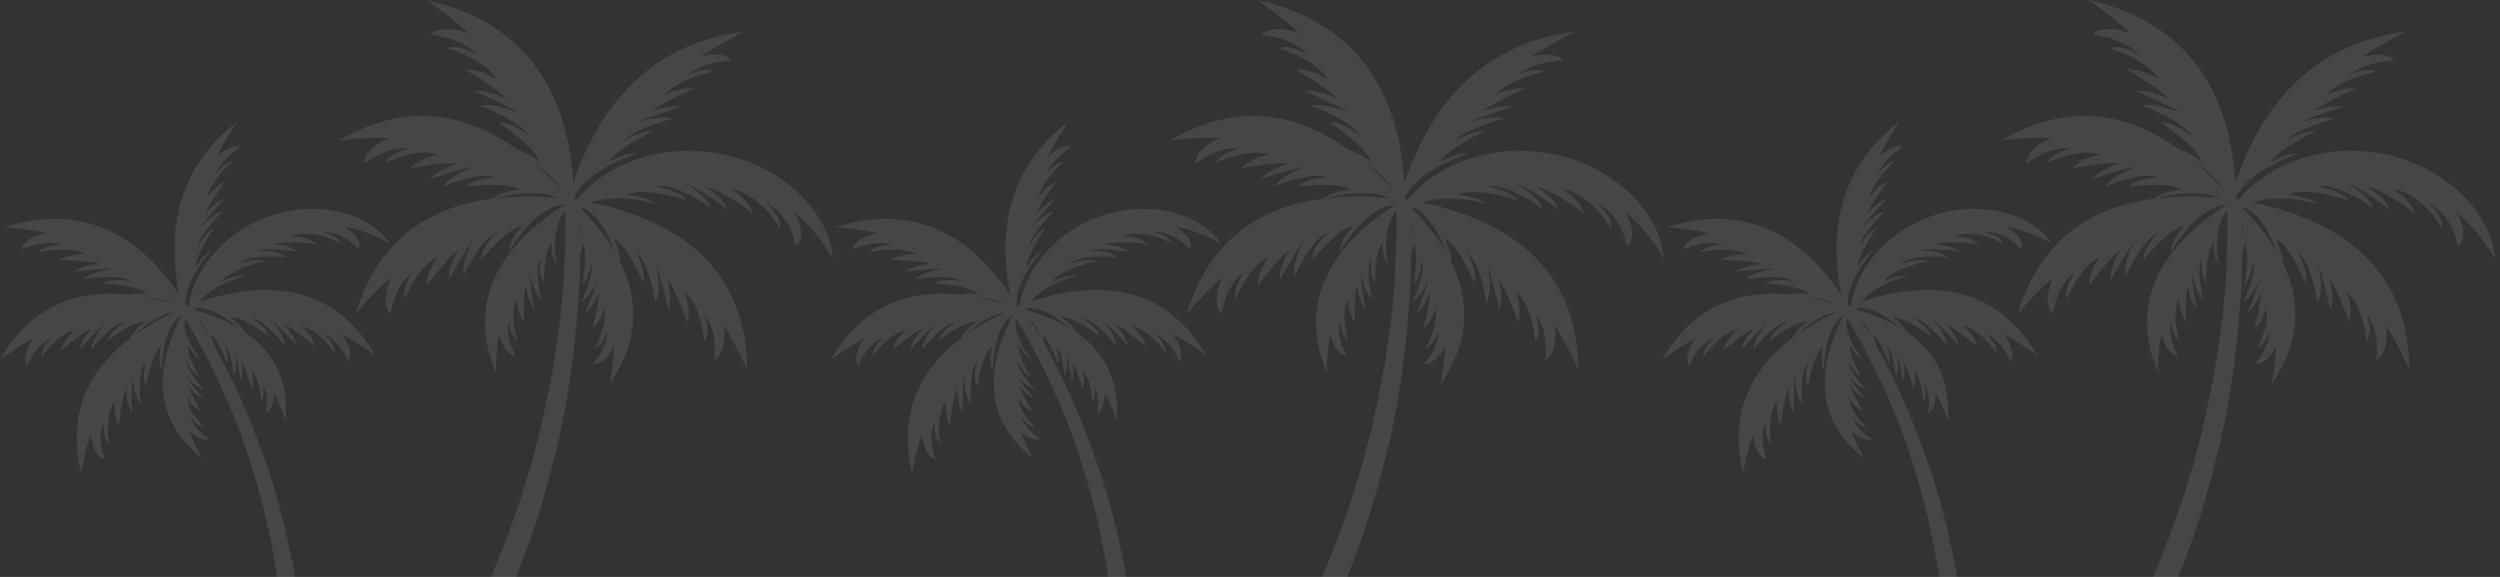 <svg width="364" height="84" viewBox="0 0 364 84" fill="none" xmlns="http://www.w3.org/2000/svg">
<rect x="0" y="0" width="364" height="84" fill="#333333" stroke="none"/>
<g opacity="0.1">
<path d="M39.98 136C39.98 136 40.601 135.713 40.797 135.516C40.994 135.385 41.256 135.123 41.583 134.796C42.238 134.206 43.155 133.289 44.334 132.11C45.513 130.931 46.823 129.49 48.33 127.787C49.836 126.085 51.474 124.12 53.242 121.958C54.945 119.731 56.779 117.373 58.613 114.753C60.447 112.133 62.281 109.317 64.115 106.369C65.032 104.863 65.949 103.357 66.8 101.785C67.717 100.213 68.503 98.641 69.355 97.003C70.206 95.366 70.992 93.728 71.778 92.025C72.564 90.322 73.284 88.619 74.005 86.916C75.38 83.511 76.756 80.039 77.869 76.568C78.459 74.865 78.983 73.096 79.441 71.393C79.703 70.542 79.9 69.69 80.162 68.839C80.358 67.987 80.555 67.136 80.817 66.284C81.013 65.433 81.21 64.582 81.406 63.795C81.603 62.944 81.734 62.158 81.93 61.307C82.258 59.669 82.585 58.097 82.782 56.46C83.044 54.888 83.306 53.381 83.437 51.875C83.633 50.368 83.764 48.927 83.895 47.552C84.026 46.176 84.092 44.867 84.223 43.556C84.288 42.312 84.419 41.133 84.419 39.954C84.419 37.727 84.55 35.762 84.485 34.125C84.419 30.915 84.354 29.016 84.354 29.016L82.323 29.081C82.323 29.081 82.323 30.915 82.323 34.059C82.323 35.631 82.192 37.596 82.127 39.758C82.127 40.871 81.996 42.05 81.865 43.294C81.734 44.539 81.668 45.849 81.472 47.159C81.275 48.534 81.079 49.91 80.882 51.351C80.686 52.792 80.358 54.298 80.096 55.805C79.834 57.311 79.441 58.883 79.114 60.521C78.917 61.307 78.786 62.158 78.59 62.944C78.393 63.73 78.131 64.582 77.935 65.368C77.738 66.219 77.542 67.005 77.28 67.856C77.018 68.708 76.756 69.494 76.494 70.345C76.035 72.048 75.446 73.686 74.856 75.389C73.677 78.729 72.302 82.135 70.861 85.41C70.141 87.047 69.355 88.685 68.569 90.322C67.717 91.894 66.997 93.532 66.08 95.104C65.228 96.676 64.377 98.248 63.46 99.689C62.608 101.195 61.691 102.636 60.774 104.077C58.94 106.959 57.106 109.644 55.273 112.133C53.438 114.622 51.605 116.915 49.902 119.011C48.133 121.107 46.496 122.941 45.055 124.578C43.548 126.216 42.238 127.525 41.125 128.639C40.011 129.752 39.094 130.538 38.505 131.128C37.915 131.652 37.588 131.914 37.588 131.914L39.98 136Z" fill="#F4F4F4"/>
<path d="M82.913 29.343C72.891 35.566 67.848 43.687 72.171 54.233C72.171 54.233 72.236 50.761 72.695 48.731C72.695 48.731 73.284 51.482 75.118 51.875C75.118 51.875 73.415 48.993 74.136 46.766C74.136 46.766 74.136 48.862 75.315 49.582C75.315 49.582 74.07 45.783 75.249 43.622C75.249 43.622 75.249 45.521 76.297 46.897C76.297 46.897 76.101 42.967 76.559 41.657C76.559 41.657 76.821 43.818 77.804 44.932C77.804 44.932 77.083 40.871 77.149 39.889C77.149 39.889 77.673 42.639 78.786 43.556C78.786 43.556 77.673 39.037 78.655 37.662C78.655 37.662 78.262 39.889 79.179 41.068C79.179 41.068 79.179 36.417 80.358 35.304C80.358 35.304 80.096 37.4 81.013 38.447C81.013 38.447 79.834 31.963 83.109 30.064L82.913 29.343Z" fill="#F4F4F4"/>
<path d="M83.371 29.081C67.979 27.116 56.124 31.308 51.801 45.652C51.801 45.652 54.748 42.181 56.91 40.478C56.91 40.478 55.207 43.818 56.844 45.718C56.844 45.718 57.499 41.329 60.119 39.692C60.119 39.692 58.416 41.853 58.94 43.556C58.94 43.556 60.84 38.644 63.787 37.4C63.787 37.4 62.15 39.299 62.15 41.591C62.15 41.591 65.228 37.4 66.734 36.417C66.734 36.417 65.162 38.84 65.359 40.74C65.359 40.74 67.979 36.024 68.83 35.042C68.83 35.042 67.062 38.251 67.52 40.085C67.52 40.085 70.14 34.518 72.302 33.928C72.302 33.928 70.009 35.893 70.075 37.858C70.075 37.858 73.874 33.077 76.035 32.946C76.035 32.946 74.07 34.845 74.07 36.679C74.07 36.679 78.262 29.081 83.109 29.867L83.371 29.081Z" fill="#F4F4F4"/>
<path d="M83.764 29.867C73.874 17.947 62.281 12.903 49.377 20.435C49.377 20.435 53.897 19.911 56.648 20.108C56.648 20.108 53.111 21.352 53.045 23.841C53.045 23.841 56.517 21.09 59.53 21.68C59.53 21.68 56.844 22.073 56.058 23.71C56.058 23.71 60.774 21.418 63.787 22.531C63.787 22.531 61.298 22.859 59.726 24.496C59.726 24.496 64.835 23.514 66.603 23.841C66.603 23.841 63.853 24.562 62.608 26.068C62.608 26.068 67.717 24.365 69.027 24.3C69.027 24.3 65.556 25.479 64.573 27.116C64.573 27.116 70.271 24.824 72.236 25.872C72.236 25.872 69.224 25.806 67.913 27.182C67.913 27.182 73.939 26.33 75.642 27.64C75.642 27.64 72.891 27.706 71.647 29.016C71.647 29.016 79.834 26.33 82.913 30.195L83.764 29.867Z" fill="#F4F4F4"/>
<path d="M83.567 30.85C83.829 15.261 77.869 3.537 62.084 0C62.084 0 66.079 2.751 68.175 4.847C68.175 4.847 64.442 3.34 62.608 5.043C62.608 5.043 67.324 5.436 69.42 7.991C69.42 7.991 66.931 6.353 65.162 7.008C65.162 7.008 70.599 8.646 72.302 11.528C72.302 11.528 70.075 10.021 67.651 10.087C67.651 10.087 72.498 12.969 73.743 14.41C73.743 14.41 70.992 12.969 68.961 13.231C68.961 13.231 74.332 15.589 75.446 16.44C75.446 16.44 71.778 14.803 69.878 15.392C69.878 15.392 76.101 17.685 77.018 19.846C77.018 19.846 74.66 17.685 72.564 17.816C72.564 17.816 78.066 21.418 78.524 23.514C78.524 23.514 76.232 21.614 74.267 21.745C74.267 21.745 82.847 25.544 82.65 30.522L83.567 30.85Z" fill="#F4F4F4"/>
<path d="M82.585 29.54C86.318 16.047 94.178 6.419 108.326 4.585C108.326 4.585 104.265 6.681 101.972 8.253C101.972 8.253 105.509 7.27 106.557 8.842C106.557 8.842 102.496 8.842 100.139 10.873C100.139 10.873 102.627 9.694 103.937 10.414C103.937 10.414 98.96 11.397 96.798 13.755C96.798 13.755 99.091 12.641 101.056 12.903C101.056 12.903 96.274 14.999 94.899 16.178C94.899 16.178 97.584 15.196 99.222 15.523C99.222 15.523 94.113 17.161 92.999 17.75C92.999 17.75 96.471 16.637 97.912 17.292C97.912 17.292 92.082 18.798 90.838 20.567C90.838 20.567 93.392 18.864 95.095 19.126C95.095 19.126 89.593 21.745 88.676 23.579C88.676 23.579 91.1 22.139 92.672 22.401C92.672 22.401 84.55 24.955 83.436 29.278L82.585 29.54Z" fill="#F4F4F4"/>
<path d="M83.24 28.95C98.567 31.439 108.719 38.84 108.785 53.84C108.785 53.84 106.951 49.713 105.379 47.421C105.379 47.421 106.034 51.089 104.003 52.464C104.003 52.464 104.593 48.076 102.562 45.783C102.562 45.783 103.61 48.338 102.562 49.779C102.562 49.779 102.169 44.539 99.68 42.508C99.68 42.508 100.663 44.801 100.073 46.962C100.073 46.962 98.305 42.05 97.191 40.674C97.191 40.674 97.977 43.425 97.322 45.259C97.322 45.259 96.143 39.954 95.619 38.84C95.619 38.84 96.405 42.443 95.423 44.08C95.423 44.08 94.506 37.989 92.606 36.81C92.606 36.81 94.178 39.364 93.654 41.198C93.654 41.198 91.362 35.566 89.332 34.78C89.332 34.78 90.707 37.203 90.183 38.906C90.183 38.906 88.349 30.457 83.437 29.802L83.24 28.95Z" fill="#F4F4F4"/>
<path d="M82.323 31.767C85.467 25.02 94.768 20.828 103.61 22.204C112.387 23.252 120.705 29.933 121.295 37.793C121.426 37.793 118.609 33.077 115.596 30.915C115.727 30.915 117.823 34.583 115.793 35.762C115.858 35.828 115.334 31.505 111.601 29.605C111.667 29.605 114.09 31.832 113.5 33.273C113.697 33.339 110.75 28.295 106.492 27.509C106.492 27.509 109.178 29.147 109.636 31.177C109.767 31.112 104.986 27.509 102.628 27.182C102.628 27.116 105.575 28.885 105.968 30.653C106.165 30.588 101.318 27.051 99.615 26.658C99.68 26.592 103.348 28.754 103.545 30.457C103.807 30.391 98.239 26.461 95.423 27.182C95.423 27.116 99.091 27.706 100.008 29.278C100.204 29.081 93.327 27.051 91.231 28.426C91.231 28.361 94.506 28.557 95.619 29.933C96.078 29.605 85.926 26.92 83.437 31.701C82.978 31.767 82.651 31.767 82.323 31.767Z" fill="#F4F4F4"/>
<path d="M83.568 29.343C92.082 37.531 95.226 46.569 88.742 55.936C88.742 55.936 89.397 52.53 89.397 50.434C89.397 50.434 88.218 53.054 86.319 52.988C86.319 52.988 88.611 50.499 88.349 48.207C88.349 48.207 87.891 50.237 86.581 50.696C86.581 50.696 88.611 47.224 87.956 44.866C87.956 44.866 87.563 46.766 86.253 47.814C86.253 47.814 87.301 44.015 87.17 42.639C87.17 42.639 86.45 44.67 85.271 45.521C85.271 45.521 86.843 41.722 86.974 40.74C86.974 40.74 85.926 43.36 84.616 43.949C84.616 43.949 86.712 39.758 85.991 38.185C85.991 38.185 85.926 40.478 84.747 41.395C84.747 41.395 85.729 36.876 84.812 35.5C84.812 35.5 84.616 37.596 83.502 38.447C83.502 38.447 85.991 32.356 83.24 29.802L83.568 29.343Z" fill="#F4F4F4"/>
<path d="M40.085 135.961C40.085 135.961 40.085 135.896 40.151 135.699C40.216 135.503 40.282 135.241 40.413 134.913C40.609 134.258 40.937 133.21 41.199 131.966C41.526 130.721 41.919 129.149 42.247 127.381C42.64 125.612 42.967 123.582 43.295 121.355C43.622 119.128 43.95 116.77 44.146 114.216C44.408 111.661 44.539 108.976 44.605 106.159C44.605 104.784 44.67 103.343 44.605 101.902C44.605 100.461 44.539 99.02 44.474 97.579C44.408 96.138 44.277 94.632 44.146 93.191C44.015 91.684 43.819 90.243 43.688 88.737C43.295 85.789 42.836 82.842 42.181 80.025C41.854 78.584 41.592 77.143 41.199 75.768C41.002 75.047 40.871 74.392 40.675 73.672C40.478 73.017 40.282 72.296 40.085 71.642C39.889 70.987 39.692 70.332 39.496 69.677C39.299 69.022 39.037 68.367 38.841 67.777C38.382 66.533 37.989 65.288 37.531 64.109C37.072 62.93 36.614 61.751 36.155 60.638C35.697 59.524 35.238 58.476 34.78 57.428C34.321 56.38 33.863 55.464 33.404 54.547C32.946 53.63 32.553 52.778 32.094 51.992C31.243 50.42 30.523 48.979 29.802 47.931C28.427 45.704 27.706 44.46 27.706 44.46L26.331 45.311C26.331 45.311 27.051 46.556 28.361 48.783C29.016 49.896 29.671 51.272 30.523 52.843C30.916 53.63 31.308 54.481 31.767 55.398C32.16 56.315 32.618 57.232 33.077 58.28C33.47 59.262 33.928 60.31 34.387 61.424C34.845 62.537 35.238 63.651 35.631 64.83C36.09 66.009 36.417 67.253 36.81 68.498C37.007 69.153 37.203 69.742 37.4 70.397C37.596 71.052 37.727 71.707 37.924 72.362C38.12 73.017 38.317 73.672 38.448 74.327C38.579 74.982 38.775 75.703 38.906 76.357C39.234 77.733 39.496 79.108 39.758 80.484C40.282 83.3 40.675 86.182 41.002 89.064C41.133 90.505 41.264 91.946 41.395 93.387C41.461 94.828 41.592 96.269 41.592 97.71C41.657 99.151 41.657 100.526 41.657 101.967C41.657 103.343 41.592 104.718 41.526 106.094C41.395 108.779 41.199 111.399 40.937 113.888C40.675 116.377 40.282 118.669 39.954 120.831C39.561 122.992 39.168 124.892 38.775 126.66C38.382 128.363 37.989 129.87 37.662 131.049C37.334 132.228 37.007 133.21 36.81 133.8C36.614 134.389 36.483 134.717 36.483 134.717L40.085 135.961Z" fill="#F4F4F4"/>
<path d="M26.854 45.115C22.335 53.433 22.204 61.096 29.409 66.729C29.409 66.729 28.099 64.306 27.575 62.734C27.575 62.734 29.081 64.437 30.522 63.913C30.522 63.913 28.164 62.603 27.771 60.703C27.771 60.703 28.623 62.144 29.736 62.21C29.736 62.21 27.378 60.048 27.313 58.083C27.313 58.083 28.033 59.393 29.343 59.917C29.343 59.917 27.64 57.232 27.378 56.184C27.378 56.184 28.426 57.559 29.54 57.952C29.54 57.952 27.378 55.464 27.051 54.743C27.051 54.743 28.492 56.446 29.671 56.642C29.671 56.642 27.051 53.957 27.182 52.582C27.182 52.582 27.837 54.285 28.95 54.743C28.95 54.743 27.051 51.534 27.444 50.289C27.444 50.289 28.099 51.861 29.147 52.254C29.147 52.254 25.741 48.193 27.247 45.573L26.854 45.115Z" fill="#F4F4F4"/>
<path d="M27.051 44.722C15.589 49.503 9.039 57.232 11.79 68.891C11.79 68.891 12.445 65.288 13.231 63.258C13.231 63.258 13.362 66.271 15.261 66.926C15.261 66.926 13.951 63.651 15.13 61.424C15.13 61.424 14.803 63.585 15.851 64.568C15.851 64.568 15.196 60.376 16.768 58.345C16.768 58.345 16.44 60.31 17.292 61.882C17.292 61.882 17.75 57.756 18.405 56.446C18.405 56.446 18.274 58.738 19.191 60.048C19.191 60.048 19.126 55.725 19.322 54.743C19.322 54.743 19.388 57.69 20.436 58.804C20.436 58.804 19.977 53.892 21.287 52.647C21.287 52.647 20.501 54.939 21.287 56.249C21.287 56.249 22.008 51.403 23.448 50.486C23.448 50.486 22.859 52.647 23.579 53.892C23.579 53.892 23.448 46.949 27.116 45.508L27.051 44.722Z" fill="#F4F4F4"/>
<path d="M27.64 45.115C15.982 40.792 5.96 41.971 0 52.385C0 52.385 2.947 50.224 4.912 49.241C4.912 49.241 3.013 51.534 3.93 53.302C3.93 53.302 5.24 50.027 7.598 49.176C7.598 49.176 5.895 50.551 6.026 51.992C6.026 51.992 8.384 48.521 10.938 48.062C10.938 48.062 9.301 49.307 8.908 51.01C8.908 51.01 12.052 48.324 13.427 47.8C13.427 47.8 11.79 49.372 11.528 50.944C11.528 50.944 14.41 47.735 15.261 47.145C15.261 47.145 13.296 49.372 13.296 50.879C13.296 50.879 16.309 47.014 18.143 46.949C18.143 46.949 16.047 48.062 15.654 49.634C15.654 49.634 19.453 46.621 21.156 46.883C21.156 46.883 19.256 48.062 18.929 49.438C18.929 49.438 23.579 44.263 27.247 45.704L27.64 45.115Z" fill="#F4F4F4"/>
<path d="M27.902 45.901C21.811 34.963 12.969 29.199 0.655 33.063C0.655 33.063 4.585 33.391 6.812 33.98C6.812 33.98 3.602 34.439 3.013 36.338C3.013 36.338 6.484 34.766 8.908 35.683C8.908 35.683 6.55 35.552 5.567 36.731C5.567 36.731 10.021 35.683 12.379 36.993C12.379 36.993 10.218 36.862 8.58 37.844C8.58 37.844 13.1 37.91 14.54 38.434C14.54 38.434 12.052 38.565 10.742 39.547C10.742 39.547 15.392 39.023 16.505 39.154C16.505 39.154 13.296 39.482 12.182 40.661C12.182 40.661 17.422 39.744 18.929 40.923C18.929 40.923 16.44 40.399 14.999 41.25C14.999 41.25 20.239 41.512 21.418 42.822C21.418 42.822 19.06 42.429 17.75 43.281C17.75 43.281 25.217 42.495 27.051 45.966L27.902 45.901Z" fill="#F4F4F4"/>
<path d="M26.658 45.377C23.842 34.504 25.479 24.679 34.518 17.737C34.518 17.737 32.553 20.815 31.57 22.845C31.57 22.845 33.601 20.75 35.042 21.404C35.042 21.404 32.225 23.042 31.374 25.4C31.374 25.4 32.618 23.566 33.797 23.566C33.797 23.566 30.719 26.251 30.195 28.74C30.195 28.74 31.308 27.037 32.815 26.448C32.815 26.448 30.326 29.788 29.867 31.164C29.867 31.164 31.308 29.395 32.618 29.002C32.618 29.002 29.736 32.146 29.212 33.063C29.212 33.063 31.177 30.902 32.422 30.771C32.422 30.771 29.016 34.111 28.82 35.88C28.82 35.88 29.933 33.718 31.177 33.194C31.177 33.194 28.427 37.255 28.492 38.893C28.492 38.893 29.605 36.928 30.784 36.469C30.784 36.469 26.2 41.513 27.182 44.918L26.658 45.377Z" fill="#F4F4F4"/>
<path d="M26.92 44.656C38.579 40.268 48.6 41.316 54.626 51.73C54.626 51.73 51.678 49.569 49.713 48.652C49.713 48.652 51.678 50.944 50.761 52.712C50.761 52.712 49.451 49.438 47.093 48.586C47.093 48.586 48.796 49.896 48.731 51.403C48.731 51.403 46.373 47.931 43.819 47.473C43.819 47.473 45.456 48.652 45.849 50.42C45.849 50.42 42.639 47.735 41.33 47.211C41.33 47.211 42.967 48.783 43.229 50.355C43.229 50.355 40.282 47.145 39.496 46.556C39.496 46.556 41.461 48.717 41.461 50.289C41.461 50.289 38.382 46.425 36.614 46.359C36.614 46.359 38.775 47.473 39.103 48.979C39.103 48.979 35.238 45.966 33.535 46.228C33.535 46.228 35.435 47.342 35.762 48.783C35.762 48.783 31.112 43.674 27.444 45.115L26.92 44.656Z" fill="#F4F4F4"/>
<path d="M27.378 47.014C26.854 41.054 31.636 34.438 38.316 31.819C44.866 29.068 53.25 30.312 56.852 35.552C56.918 35.486 53.053 33.325 50.106 33.063C50.172 32.998 53.119 34.7 52.202 36.338C52.267 36.338 50.172 33.587 46.831 33.783C46.831 33.718 49.451 34.307 49.648 35.552C49.779 35.486 45.783 33.194 42.443 34.373C42.443 34.373 44.997 34.373 46.111 35.617C46.176 35.486 41.395 34.962 39.626 35.617C39.626 35.552 42.377 35.617 43.294 36.665C43.36 36.534 38.644 36.01 37.334 36.469C37.334 36.403 40.805 36.403 41.591 37.517C41.722 37.386 36.286 36.862 34.648 38.499C34.648 38.434 37.399 37.386 38.709 38.106C38.775 37.91 33.208 39.22 32.291 40.988C32.291 40.988 34.583 39.809 35.958 40.268C36.155 39.875 28.033 42.102 28.23 46.359C27.837 46.752 27.64 46.883 27.378 47.014Z" fill="#F4F4F4"/>
<path d="M27.313 44.853C36.483 47.145 42.312 52.123 41.592 61.227C41.592 61.227 40.675 58.608 39.823 57.166C39.823 57.166 40.085 59.459 38.71 60.179C38.71 60.179 39.299 57.559 38.186 56.053C38.186 56.053 38.71 57.625 37.989 58.477C37.989 58.477 37.989 55.267 36.614 53.892C36.614 53.892 37.072 55.333 36.614 56.642C36.614 56.642 35.762 53.564 35.173 52.713C35.173 52.713 35.5 54.416 35.042 55.529C35.042 55.529 34.583 52.254 34.321 51.534C34.321 51.534 34.649 53.761 33.994 54.743C33.994 54.743 33.732 51.01 32.618 50.224C32.618 50.224 33.47 51.861 33.011 52.975C33.011 52.975 31.898 49.438 30.719 48.848C30.719 48.848 31.439 50.355 31.046 51.403C31.046 51.403 30.326 46.163 27.378 45.508L27.313 44.853Z" fill="#F4F4F4"/>
<path d="M160.98 136C160.98 136 161.601 135.713 161.797 135.516C161.994 135.385 162.256 135.123 162.583 134.796C163.238 134.206 164.155 133.289 165.334 132.11C166.513 130.931 167.823 129.49 169.33 127.787C170.836 126.085 172.474 124.12 174.242 121.958C175.945 119.731 177.779 117.373 179.613 114.753C181.447 112.133 183.281 109.317 185.115 106.369C186.032 104.863 186.949 103.357 187.8 101.785C188.717 100.213 189.503 98.641 190.355 97.003C191.206 95.366 191.992 93.728 192.778 92.025C193.564 90.322 194.285 88.619 195.005 86.916C196.38 83.511 197.756 80.039 198.869 76.568C199.459 74.865 199.983 73.096 200.441 71.393C200.703 70.542 200.9 69.69 201.162 68.839C201.358 67.987 201.555 67.136 201.817 66.284C202.013 65.433 202.21 64.582 202.406 63.795C202.603 62.944 202.734 62.158 202.93 61.307C203.258 59.669 203.585 58.097 203.782 56.46C204.044 54.888 204.306 53.381 204.437 51.875C204.633 50.368 204.764 48.927 204.895 47.552C205.026 46.176 205.092 44.867 205.223 43.556C205.288 42.312 205.419 41.133 205.419 39.954C205.419 37.727 205.55 35.762 205.485 34.125C205.419 30.915 205.354 29.016 205.354 29.016L203.323 29.081C203.323 29.081 203.323 30.915 203.323 34.059C203.323 35.631 203.192 37.596 203.127 39.758C203.127 40.871 202.996 42.05 202.865 43.294C202.734 44.539 202.668 45.849 202.472 47.159C202.275 48.534 202.079 49.91 201.882 51.351C201.686 52.792 201.358 54.298 201.096 55.805C200.834 57.311 200.441 58.883 200.114 60.521C199.917 61.307 199.786 62.158 199.59 62.944C199.393 63.73 199.131 64.582 198.935 65.368C198.738 66.219 198.542 67.005 198.28 67.856C198.018 68.708 197.756 69.494 197.494 70.345C197.035 72.048 196.446 73.686 195.856 75.389C194.678 78.729 193.302 82.135 191.861 85.41C191.141 87.047 190.355 88.685 189.569 90.322C188.717 91.894 187.997 93.532 187.08 95.104C186.228 96.676 185.377 98.248 184.46 99.689C183.608 101.195 182.691 102.636 181.774 104.077C179.94 106.959 178.106 109.644 176.272 112.133C174.439 114.622 172.605 116.915 170.902 119.011C169.133 121.107 167.496 122.941 166.055 124.578C164.548 126.216 163.238 127.525 162.125 128.639C161.011 129.752 160.094 130.538 159.505 131.128C158.915 131.652 158.588 131.914 158.588 131.914L160.98 136Z" fill="#F4F4F4"/>
<path d="M203.913 29.343C193.891 35.566 188.848 43.687 193.171 54.233C193.171 54.233 193.236 50.761 193.695 48.731C193.695 48.731 194.284 51.482 196.118 51.875C196.118 51.875 194.415 48.993 195.136 46.766C195.136 46.766 195.136 48.862 196.315 49.582C196.315 49.582 195.07 45.783 196.249 43.622C196.249 43.622 196.249 45.521 197.297 46.897C197.297 46.897 197.101 42.967 197.559 41.657C197.559 41.657 197.821 43.818 198.804 44.932C198.804 44.932 198.083 40.871 198.149 39.889C198.149 39.889 198.673 42.639 199.786 43.556C199.786 43.556 198.673 39.037 199.655 37.662C199.655 37.662 199.262 39.889 200.179 41.068C200.179 41.068 200.179 36.417 201.358 35.304C201.358 35.304 201.096 37.4 202.013 38.447C202.013 38.447 200.834 31.963 204.109 30.064L203.913 29.343Z" fill="#F4F4F4"/>
<path d="M204.371 29.081C188.979 27.116 177.124 31.308 172.801 45.652C172.801 45.652 175.748 42.181 177.91 40.478C177.91 40.478 176.207 43.818 177.844 45.718C177.844 45.718 178.499 41.329 181.119 39.692C181.119 39.692 179.416 41.853 179.94 43.556C179.94 43.556 181.84 38.644 184.787 37.4C184.787 37.4 183.15 39.299 183.15 41.591C183.15 41.591 186.228 37.4 187.734 36.417C187.734 36.417 186.162 38.84 186.359 40.74C186.359 40.74 188.979 36.024 189.83 35.042C189.83 35.042 188.062 38.251 188.52 40.085C188.52 40.085 191.14 34.518 193.302 33.928C193.302 33.928 191.009 35.893 191.075 37.858C191.075 37.858 194.874 33.077 197.035 32.946C197.035 32.946 195.07 34.845 195.07 36.679C195.07 36.679 199.262 29.081 204.109 29.867L204.371 29.081Z" fill="#F4F4F4"/>
<path d="M204.764 29.867C194.874 17.947 183.281 12.903 170.377 20.435C170.377 20.435 174.897 19.911 177.648 20.108C177.648 20.108 174.111 21.352 174.045 23.841C174.045 23.841 177.517 21.09 180.53 21.68C180.53 21.68 177.844 22.073 177.058 23.71C177.058 23.71 181.774 21.418 184.787 22.531C184.787 22.531 182.298 22.859 180.726 24.496C180.726 24.496 185.835 23.514 187.604 23.841C187.604 23.841 184.853 24.562 183.608 26.068C183.608 26.068 188.717 24.365 190.027 24.3C190.027 24.3 186.556 25.479 185.573 27.116C185.573 27.116 191.271 24.824 193.236 25.872C193.236 25.872 190.223 25.806 188.914 27.182C188.914 27.182 194.939 26.33 196.642 27.64C196.642 27.64 193.891 27.706 192.647 29.016C192.647 29.016 200.834 26.33 203.913 30.195L204.764 29.867Z" fill="#F4F4F4"/>
<path d="M204.567 30.85C204.829 15.261 198.869 3.537 183.084 0C183.084 0 187.079 2.751 189.175 4.847C189.175 4.847 185.442 3.34 183.608 5.043C183.608 5.043 188.324 5.436 190.42 7.991C190.42 7.991 187.931 6.353 186.162 7.008C186.162 7.008 191.599 8.646 193.302 11.528C193.302 11.528 191.075 10.021 188.651 10.087C188.651 10.087 193.498 12.969 194.743 14.41C194.743 14.41 191.992 12.969 189.961 13.231C189.961 13.231 195.332 15.589 196.446 16.44C196.446 16.44 192.778 14.803 190.878 15.392C190.878 15.392 197.101 17.685 198.018 19.846C198.018 19.846 195.66 17.685 193.564 17.816C193.564 17.816 199.066 21.418 199.524 23.514C199.524 23.514 197.232 21.614 195.267 21.745C195.267 21.745 203.847 25.544 203.651 30.522L204.567 30.85Z" fill="#F4F4F4"/>
<path d="M203.585 29.54C207.318 16.047 215.178 6.419 229.326 4.585C229.326 4.585 225.265 6.681 222.972 8.253C222.972 8.253 226.509 7.27 227.557 8.842C227.557 8.842 223.496 8.842 221.139 10.873C221.139 10.873 223.627 9.694 224.937 10.414C224.937 10.414 219.96 11.397 217.798 13.755C217.798 13.755 220.091 12.641 222.056 12.903C222.056 12.903 217.274 14.999 215.899 16.178C215.899 16.178 218.584 15.196 220.222 15.523C220.222 15.523 215.113 17.161 213.999 17.75C213.999 17.75 217.471 16.637 218.912 17.292C218.912 17.292 213.082 18.798 211.838 20.567C211.838 20.567 214.392 18.864 216.095 19.126C216.095 19.126 210.593 21.745 209.676 23.579C209.676 23.579 212.1 22.139 213.672 22.401C213.672 22.401 205.55 24.955 204.436 29.278L203.585 29.54Z" fill="#F4F4F4"/>
<path d="M204.24 28.95C219.567 31.439 229.719 38.84 229.785 53.84C229.785 53.84 227.951 49.713 226.379 47.421C226.379 47.421 227.034 51.089 225.003 52.464C225.003 52.464 225.593 48.076 223.562 45.783C223.562 45.783 224.61 48.338 223.562 49.779C223.562 49.779 223.169 44.539 220.68 42.508C220.68 42.508 221.663 44.801 221.073 46.962C221.073 46.962 219.305 42.05 218.191 40.674C218.191 40.674 218.977 43.425 218.322 45.259C218.322 45.259 217.143 39.954 216.619 38.84C216.619 38.84 217.405 42.443 216.423 44.08C216.423 44.08 215.506 37.989 213.606 36.81C213.606 36.81 215.178 39.364 214.654 41.198C214.654 41.198 212.362 35.566 210.332 34.78C210.332 34.78 211.707 37.203 211.183 38.906C211.183 38.906 209.349 30.457 204.437 29.802L204.24 28.95Z" fill="#F4F4F4"/>
<path d="M203.323 31.767C206.467 25.02 215.768 20.828 224.61 22.204C233.387 23.252 241.705 29.933 242.295 37.793C242.426 37.793 239.609 33.077 236.596 30.915C236.727 30.915 238.823 34.583 236.793 35.762C236.858 35.828 236.334 31.505 232.601 29.605C232.667 29.605 235.09 31.832 234.5 33.273C234.697 33.339 231.75 28.295 227.492 27.509C227.492 27.509 230.178 29.147 230.636 31.177C230.767 31.112 225.986 27.509 223.628 27.182C223.628 27.116 226.575 28.885 226.968 30.653C227.165 30.588 222.318 27.051 220.615 26.658C220.68 26.592 224.348 28.754 224.545 30.457C224.807 30.391 219.239 26.461 216.423 27.182C216.423 27.116 220.091 27.706 221.008 29.278C221.204 29.081 214.327 27.051 212.231 28.426C212.231 28.361 215.506 28.557 216.619 29.933C217.078 29.605 206.926 26.92 204.437 31.701C203.978 31.767 203.651 31.767 203.323 31.767Z" fill="#F4F4F4"/>
<path d="M204.568 29.343C213.083 37.531 216.226 46.569 209.742 55.936C209.742 55.936 210.397 52.53 210.397 50.434C210.397 50.434 209.218 53.054 207.319 52.988C207.319 52.988 209.611 50.499 209.349 48.207C209.349 48.207 208.891 50.237 207.581 50.696C207.581 50.696 209.611 47.224 208.956 44.866C208.956 44.866 208.563 46.766 207.253 47.814C207.253 47.814 208.301 44.015 208.17 42.639C208.17 42.639 207.45 44.67 206.271 45.521C206.271 45.521 207.843 41.722 207.974 40.74C207.974 40.74 206.926 43.36 205.616 43.949C205.616 43.949 207.712 39.758 206.991 38.185C206.991 38.185 206.926 40.478 205.747 41.395C205.747 41.395 206.729 36.876 205.812 35.5C205.812 35.5 205.616 37.596 204.502 38.447C204.502 38.447 206.991 32.356 204.24 29.802L204.568 29.343Z" fill="#F4F4F4"/>
<path d="M161.085 135.961C161.085 135.961 161.085 135.896 161.151 135.699C161.216 135.503 161.282 135.241 161.413 134.913C161.609 134.258 161.937 133.21 162.199 131.966C162.526 130.721 162.919 129.149 163.247 127.381C163.64 125.612 163.967 123.582 164.295 121.355C164.622 119.128 164.95 116.77 165.146 114.216C165.408 111.661 165.539 108.976 165.605 106.159C165.605 104.784 165.67 103.343 165.605 101.902C165.605 100.461 165.539 99.02 165.474 97.579C165.408 96.138 165.277 94.632 165.146 93.191C165.015 91.684 164.819 90.243 164.688 88.737C164.295 85.789 163.836 82.842 163.181 80.025C162.854 78.584 162.592 77.143 162.199 75.768C162.002 75.047 161.871 74.392 161.675 73.672C161.478 73.017 161.282 72.296 161.085 71.642C160.889 70.987 160.692 70.332 160.496 69.677C160.299 69.022 160.037 68.367 159.841 67.777C159.382 66.533 158.989 65.288 158.531 64.109C158.072 62.93 157.614 61.751 157.155 60.638C156.697 59.524 156.238 58.476 155.78 57.428C155.321 56.38 154.863 55.464 154.404 54.547C153.946 53.63 153.553 52.778 153.094 51.992C152.243 50.42 151.522 48.979 150.802 47.931C149.427 45.704 148.706 44.46 148.706 44.46L147.331 45.311C147.331 45.311 148.051 46.556 149.361 48.783C150.016 49.896 150.671 51.272 151.522 52.843C151.915 53.63 152.308 54.481 152.767 55.398C153.16 56.315 153.618 57.232 154.077 58.28C154.47 59.262 154.928 60.31 155.387 61.424C155.845 62.537 156.238 63.651 156.631 64.83C157.09 66.009 157.417 67.253 157.81 68.498C158.007 69.153 158.203 69.742 158.4 70.397C158.596 71.052 158.727 71.707 158.924 72.362C159.12 73.017 159.317 73.672 159.448 74.327C159.579 74.982 159.775 75.703 159.906 76.357C160.234 77.733 160.496 79.108 160.758 80.484C161.282 83.3 161.675 86.182 162.002 89.064C162.133 90.505 162.264 91.946 162.395 93.387C162.461 94.828 162.592 96.269 162.592 97.71C162.657 99.151 162.657 100.526 162.657 101.967C162.657 103.343 162.592 104.718 162.526 106.094C162.395 108.779 162.199 111.399 161.937 113.888C161.675 116.377 161.282 118.669 160.954 120.831C160.561 122.992 160.168 124.892 159.775 126.66C159.382 128.363 158.989 129.87 158.662 131.049C158.334 132.228 158.007 133.21 157.81 133.8C157.614 134.389 157.483 134.717 157.483 134.717L161.085 135.961Z" fill="#F4F4F4"/>
<path d="M147.854 45.115C143.335 53.433 143.204 61.096 150.409 66.729C150.409 66.729 149.099 64.306 148.575 62.734C148.575 62.734 150.081 64.437 151.522 63.913C151.522 63.913 149.164 62.603 148.771 60.703C148.771 60.703 149.623 62.144 150.736 62.21C150.736 62.21 148.378 60.048 148.313 58.083C148.313 58.083 149.033 59.393 150.343 59.917C150.343 59.917 148.64 57.232 148.378 56.184C148.378 56.184 149.426 57.559 150.54 57.952C150.54 57.952 148.378 55.464 148.051 54.743C148.051 54.743 149.492 56.446 150.671 56.642C150.671 56.642 148.051 53.957 148.182 52.582C148.182 52.582 148.837 54.285 149.95 54.743C149.95 54.743 148.051 51.534 148.444 50.289C148.444 50.289 149.099 51.861 150.147 52.254C150.147 52.254 146.741 48.193 148.247 45.573L147.854 45.115Z" fill="#F4F4F4"/>
<path d="M148.051 44.722C136.589 49.503 130.039 57.232 132.79 68.891C132.79 68.891 133.445 65.288 134.231 63.258C134.231 63.258 134.362 66.271 136.261 66.926C136.261 66.926 134.951 63.651 136.13 61.424C136.13 61.424 135.803 63.585 136.851 64.568C136.851 64.568 136.196 60.376 137.768 58.345C137.768 58.345 137.44 60.31 138.292 61.882C138.292 61.882 138.75 57.756 139.405 56.446C139.405 56.446 139.274 58.738 140.191 60.048C140.191 60.048 140.126 55.725 140.322 54.743C140.322 54.743 140.388 57.69 141.436 58.804C141.436 58.804 140.977 53.892 142.287 52.647C142.287 52.647 141.501 54.939 142.287 56.249C142.287 56.249 143.008 51.403 144.449 50.486C144.449 50.486 143.859 52.647 144.58 53.892C144.58 53.892 144.449 46.949 148.116 45.508L148.051 44.722Z" fill="#F4F4F4"/>
<path d="M148.64 45.115C136.982 40.792 126.96 41.971 121 52.385C121 52.385 123.947 50.224 125.912 49.241C125.912 49.241 124.013 51.534 124.93 53.302C124.93 53.302 126.24 50.027 128.598 49.176C128.598 49.176 126.895 50.551 127.026 51.992C127.026 51.992 129.384 48.521 131.938 48.062C131.938 48.062 130.301 49.307 129.908 51.01C129.908 51.01 133.052 48.324 134.427 47.8C134.427 47.8 132.79 49.372 132.528 50.944C132.528 50.944 135.41 47.735 136.261 47.145C136.261 47.145 134.296 49.372 134.296 50.879C134.296 50.879 137.309 47.014 139.143 46.949C139.143 46.949 137.047 48.062 136.654 49.634C136.654 49.634 140.453 46.621 142.156 46.883C142.156 46.883 140.257 48.062 139.929 49.438C139.929 49.438 144.579 44.263 148.247 45.704L148.64 45.115Z" fill="#F4F4F4"/>
<path d="M148.902 45.901C142.811 34.963 133.968 29.199 121.655 33.063C121.655 33.063 125.585 33.391 127.812 33.98C127.812 33.98 124.602 34.439 124.013 36.338C124.013 36.338 127.484 34.766 129.908 35.683C129.908 35.683 127.55 35.552 126.567 36.731C126.567 36.731 131.021 35.683 133.379 36.993C133.379 36.993 131.218 36.862 129.58 37.844C129.58 37.844 134.099 37.91 135.54 38.434C135.54 38.434 133.052 38.565 131.742 39.547C131.742 39.547 136.392 39.023 137.505 39.154C137.505 39.154 134.296 39.482 133.183 40.661C133.183 40.661 138.422 39.744 139.929 40.923C139.929 40.923 137.44 40.399 135.999 41.25C135.999 41.25 141.239 41.512 142.418 42.822C142.418 42.822 140.06 42.429 138.75 43.281C138.75 43.281 146.217 42.495 148.051 45.966L148.902 45.901Z" fill="#F4F4F4"/>
<path d="M147.658 45.377C144.842 34.504 146.479 24.679 155.518 17.737C155.518 17.737 153.553 20.815 152.57 22.845C152.57 22.845 154.601 20.75 156.042 21.404C156.042 21.404 153.225 23.042 152.374 25.4C152.374 25.4 153.618 23.566 154.797 23.566C154.797 23.566 151.719 26.251 151.195 28.74C151.195 28.74 152.308 27.037 153.815 26.448C153.815 26.448 151.326 29.788 150.867 31.164C150.867 31.164 152.308 29.395 153.618 29.002C153.618 29.002 150.736 32.146 150.212 33.063C150.212 33.063 152.177 30.902 153.422 30.771C153.422 30.771 150.016 34.111 149.819 35.88C149.819 35.88 150.933 33.718 152.177 33.194C152.177 33.194 149.427 37.255 149.492 38.893C149.492 38.893 150.605 36.928 151.784 36.469C151.784 36.469 147.2 41.513 148.182 44.918L147.658 45.377Z" fill="#F4F4F4"/>
<path d="M147.92 44.656C159.579 40.268 169.6 41.316 175.626 51.73C175.626 51.73 172.678 49.569 170.713 48.652C170.713 48.652 172.678 50.944 171.761 52.712C171.761 52.712 170.451 49.438 168.093 48.586C168.093 48.586 169.796 49.896 169.731 51.403C169.731 51.403 167.373 47.931 164.819 47.473C164.819 47.473 166.456 48.652 166.849 50.42C166.849 50.42 163.64 47.735 162.33 47.211C162.33 47.211 163.967 48.783 164.229 50.355C164.229 50.355 161.282 47.145 160.496 46.556C160.496 46.556 162.461 48.717 162.461 50.289C162.461 50.289 159.382 46.425 157.614 46.359C157.614 46.359 159.775 47.473 160.103 48.979C160.103 48.979 156.238 45.966 154.535 46.228C154.535 46.228 156.435 47.342 156.762 48.783C156.762 48.783 152.112 43.674 148.444 45.115L147.92 44.656Z" fill="#F4F4F4"/>
<path d="M148.378 47.014C147.854 41.054 152.635 34.438 159.316 31.819C165.866 29.068 174.25 30.312 177.852 35.552C177.918 35.486 174.053 33.325 171.106 33.063C171.172 32.998 174.119 34.7 173.202 36.338C173.267 36.338 171.172 33.587 167.831 33.783C167.831 33.718 170.451 34.307 170.648 35.552C170.779 35.486 166.783 33.194 163.443 34.373C163.443 34.373 165.997 34.373 167.111 35.617C167.176 35.486 162.395 34.962 160.626 35.617C160.626 35.552 163.377 35.617 164.294 36.665C164.36 36.534 159.644 36.01 158.334 36.469C158.334 36.403 161.805 36.403 162.591 37.517C162.722 37.386 157.286 36.862 155.648 38.499C155.648 38.434 158.399 37.386 159.709 38.106C159.775 37.91 154.207 39.22 153.29 40.988C153.29 40.988 155.583 39.809 156.958 40.268C157.155 39.875 149.033 42.102 149.23 46.359C148.837 46.752 148.64 46.883 148.378 47.014Z" fill="#F4F4F4"/>
<path d="M148.313 44.853C157.483 47.145 163.312 52.123 162.592 61.227C162.592 61.227 161.675 58.608 160.823 57.166C160.823 57.166 161.085 59.459 159.71 60.179C159.71 60.179 160.299 57.559 159.186 56.053C159.186 56.053 159.71 57.625 158.989 58.477C158.989 58.477 158.989 55.267 157.614 53.892C157.614 53.892 158.072 55.333 157.614 56.642C157.614 56.642 156.762 53.564 156.173 52.713C156.173 52.713 156.5 54.416 156.042 55.529C156.042 55.529 155.583 52.254 155.321 51.534C155.321 51.534 155.649 53.761 154.994 54.743C154.994 54.743 154.732 51.01 153.618 50.224C153.618 50.224 154.47 51.861 154.011 52.975C154.011 52.975 152.898 49.438 151.719 48.848C151.719 48.848 152.439 50.355 152.046 51.403C152.046 51.403 151.326 46.163 148.378 45.508L148.313 44.853Z" fill="#F4F4F4"/>
<path d="M281.98 136C281.98 136 282.601 135.713 282.797 135.516C282.994 135.385 283.256 135.123 283.583 134.796C284.238 134.206 285.155 133.289 286.334 132.11C287.513 130.931 288.823 129.49 290.33 127.787C291.836 126.085 293.474 124.12 295.242 121.958C296.945 119.731 298.779 117.373 300.613 114.753C302.447 112.133 304.281 109.317 306.115 106.369C307.032 104.863 307.949 103.357 308.8 101.785C309.717 100.213 310.503 98.641 311.355 97.003C312.206 95.366 312.992 93.728 313.778 92.025C314.564 90.322 315.285 88.619 316.005 86.916C317.38 83.511 318.756 80.039 319.869 76.568C320.459 74.865 320.983 73.096 321.441 71.393C321.703 70.542 321.9 69.69 322.162 68.839C322.358 67.987 322.555 67.136 322.817 66.284C323.013 65.433 323.21 64.582 323.406 63.795C323.603 62.944 323.734 62.158 323.93 61.307C324.258 59.669 324.585 58.097 324.782 56.46C325.044 54.888 325.306 53.381 325.437 51.875C325.633 50.368 325.764 48.927 325.895 47.552C326.026 46.176 326.092 44.867 326.223 43.556C326.288 42.312 326.419 41.133 326.419 39.954C326.419 37.727 326.55 35.762 326.485 34.125C326.419 30.915 326.354 29.016 326.354 29.016L324.323 29.081C324.323 29.081 324.323 30.915 324.323 34.059C324.323 35.631 324.192 37.596 324.127 39.758C324.127 40.871 323.996 42.05 323.865 43.294C323.734 44.539 323.668 45.849 323.472 47.159C323.275 48.534 323.079 49.91 322.882 51.351C322.686 52.792 322.358 54.298 322.096 55.805C321.834 57.311 321.441 58.883 321.114 60.521C320.917 61.307 320.786 62.158 320.59 62.944C320.393 63.73 320.131 64.582 319.935 65.368C319.738 66.219 319.542 67.005 319.28 67.856C319.018 68.708 318.756 69.494 318.494 70.345C318.035 72.048 317.446 73.686 316.856 75.389C315.678 78.729 314.302 82.135 312.861 85.41C312.141 87.047 311.355 88.685 310.569 90.322C309.717 91.894 308.997 93.532 308.08 95.104C307.228 96.676 306.377 98.248 305.46 99.689C304.608 101.195 303.691 102.636 302.774 104.077C300.94 106.959 299.106 109.644 297.272 112.133C295.439 114.622 293.605 116.915 291.902 119.011C290.133 121.107 288.496 122.941 287.055 124.578C285.548 126.216 284.238 127.525 283.125 128.639C282.011 129.752 281.094 130.538 280.505 131.128C279.915 131.652 279.588 131.914 279.588 131.914L281.98 136Z" fill="#F4F4F4"/>
<path d="M324.913 29.343C314.891 35.566 309.848 43.687 314.171 54.233C314.171 54.233 314.236 50.761 314.695 48.731C314.695 48.731 315.284 51.482 317.118 51.875C317.118 51.875 315.415 48.993 316.136 46.766C316.136 46.766 316.136 48.862 317.315 49.582C317.315 49.582 316.07 45.783 317.249 43.622C317.249 43.622 317.249 45.521 318.297 46.897C318.297 46.897 318.101 42.967 318.559 41.657C318.559 41.657 318.821 43.818 319.804 44.932C319.804 44.932 319.083 40.871 319.149 39.889C319.149 39.889 319.673 42.639 320.786 43.556C320.786 43.556 319.673 39.037 320.655 37.662C320.655 37.662 320.262 39.889 321.179 41.068C321.179 41.068 321.179 36.417 322.358 35.304C322.358 35.304 322.096 37.4 323.013 38.447C323.013 38.447 321.834 31.963 325.109 30.064L324.913 29.343Z" fill="#F4F4F4"/>
<path d="M325.371 29.081C309.979 27.116 298.124 31.308 293.801 45.652C293.801 45.652 296.748 42.181 298.91 40.478C298.91 40.478 297.207 43.818 298.844 45.718C298.844 45.718 299.499 41.329 302.119 39.692C302.119 39.692 300.416 41.853 300.94 43.556C300.94 43.556 302.84 38.644 305.787 37.4C305.787 37.4 304.15 39.299 304.15 41.591C304.15 41.591 307.228 37.4 308.734 36.417C308.734 36.417 307.162 38.84 307.359 40.74C307.359 40.74 309.979 36.024 310.83 35.042C310.83 35.042 309.062 38.251 309.52 40.085C309.52 40.085 312.14 34.518 314.302 33.928C314.302 33.928 312.009 35.893 312.075 37.858C312.075 37.858 315.874 33.077 318.035 32.946C318.035 32.946 316.07 34.845 316.07 36.679C316.07 36.679 320.262 29.081 325.109 29.867L325.371 29.081Z" fill="#F4F4F4"/>
<path d="M325.764 29.867C315.874 17.947 304.281 12.903 291.377 20.435C291.377 20.435 295.897 19.911 298.648 20.108C298.648 20.108 295.111 21.352 295.045 23.841C295.045 23.841 298.517 21.09 301.53 21.68C301.53 21.68 298.844 22.073 298.058 23.71C298.058 23.71 302.774 21.418 305.787 22.531C305.787 22.531 303.298 22.859 301.726 24.496C301.726 24.496 306.835 23.514 308.604 23.841C308.604 23.841 305.853 24.562 304.608 26.068C304.608 26.068 309.717 24.365 311.027 24.3C311.027 24.3 307.556 25.479 306.573 27.116C306.573 27.116 312.271 24.824 314.236 25.872C314.236 25.872 311.223 25.806 309.914 27.182C309.914 27.182 315.939 26.33 317.642 27.64C317.642 27.64 314.891 27.706 313.647 29.016C313.647 29.016 321.834 26.33 324.913 30.195L325.764 29.867Z" fill="#F4F4F4"/>
<path d="M325.567 30.85C325.829 15.261 319.869 3.537 304.084 0C304.084 0 308.079 2.751 310.175 4.847C310.175 4.847 306.442 3.34 304.608 5.043C304.608 5.043 309.324 5.436 311.42 7.991C311.42 7.991 308.931 6.353 307.162 7.008C307.162 7.008 312.599 8.646 314.302 11.528C314.302 11.528 312.075 10.021 309.651 10.087C309.651 10.087 314.498 12.969 315.743 14.41C315.743 14.41 312.992 12.969 310.961 13.231C310.961 13.231 316.332 15.589 317.446 16.44C317.446 16.44 313.778 14.803 311.878 15.392C311.878 15.392 318.101 17.685 319.018 19.846C319.018 19.846 316.66 17.685 314.564 17.816C314.564 17.816 320.066 21.418 320.524 23.514C320.524 23.514 318.232 21.614 316.267 21.745C316.267 21.745 324.847 25.544 324.651 30.522L325.567 30.85Z" fill="#F4F4F4"/>
<path d="M324.585 29.54C328.318 16.047 336.178 6.419 350.326 4.585C350.326 4.585 346.265 6.681 343.972 8.253C343.972 8.253 347.509 7.27 348.557 8.842C348.557 8.842 344.496 8.842 342.139 10.873C342.139 10.873 344.627 9.694 345.937 10.414C345.937 10.414 340.96 11.397 338.798 13.755C338.798 13.755 341.091 12.641 343.056 12.903C343.056 12.903 338.274 14.999 336.899 16.178C336.899 16.178 339.584 15.196 341.222 15.523C341.222 15.523 336.113 17.161 334.999 17.75C334.999 17.75 338.471 16.637 339.912 17.292C339.912 17.292 334.082 18.798 332.838 20.567C332.838 20.567 335.392 18.864 337.095 19.126C337.095 19.126 331.593 21.745 330.676 23.579C330.676 23.579 333.1 22.139 334.672 22.401C334.672 22.401 326.55 24.955 325.436 29.278L324.585 29.54Z" fill="#F4F4F4"/>
<path d="M325.24 28.95C340.567 31.439 350.719 38.84 350.785 53.84C350.785 53.84 348.951 49.713 347.379 47.421C347.379 47.421 348.034 51.089 346.003 52.464C346.003 52.464 346.593 48.076 344.562 45.783C344.562 45.783 345.61 48.338 344.562 49.779C344.562 49.779 344.169 44.539 341.68 42.508C341.68 42.508 342.663 44.801 342.073 46.962C342.073 46.962 340.305 42.05 339.191 40.674C339.191 40.674 339.977 43.425 339.322 45.259C339.322 45.259 338.143 39.954 337.619 38.84C337.619 38.84 338.405 42.443 337.423 44.08C337.423 44.08 336.506 37.989 334.606 36.81C334.606 36.81 336.178 39.364 335.654 41.198C335.654 41.198 333.362 35.566 331.332 34.78C331.332 34.78 332.707 37.203 332.183 38.906C332.183 38.906 330.349 30.457 325.437 29.802L325.24 28.95Z" fill="#F4F4F4"/>
<path d="M324.323 31.767C327.467 25.02 336.768 20.828 345.61 22.204C354.387 23.252 362.705 29.933 363.295 37.793C363.426 37.793 360.609 33.077 357.596 30.915C357.727 30.915 359.823 34.583 357.793 35.762C357.858 35.828 357.334 31.505 353.601 29.605C353.667 29.605 356.09 31.832 355.5 33.273C355.697 33.339 352.75 28.295 348.492 27.509C348.492 27.509 351.178 29.147 351.636 31.177C351.767 31.112 346.986 27.509 344.628 27.182C344.628 27.116 347.575 28.885 347.968 30.653C348.165 30.588 343.318 27.051 341.615 26.658C341.68 26.592 345.348 28.754 345.545 30.457C345.807 30.391 340.239 26.461 337.423 27.182C337.423 27.116 341.091 27.706 342.008 29.278C342.204 29.081 335.327 27.051 333.231 28.426C333.231 28.361 336.506 28.557 337.619 29.933C338.078 29.605 327.926 26.92 325.437 31.701C324.978 31.767 324.651 31.767 324.323 31.767Z" fill="#F4F4F4"/>
<path d="M325.568 29.343C334.083 37.531 337.226 46.569 330.742 55.936C330.742 55.936 331.397 52.53 331.397 50.434C331.397 50.434 330.218 53.054 328.319 52.988C328.319 52.988 330.611 50.499 330.349 48.207C330.349 48.207 329.891 50.237 328.581 50.696C328.581 50.696 330.611 47.224 329.956 44.866C329.956 44.866 329.563 46.766 328.253 47.814C328.253 47.814 329.301 44.015 329.17 42.639C329.17 42.639 328.45 44.67 327.271 45.521C327.271 45.521 328.843 41.722 328.974 40.74C328.974 40.74 327.926 43.36 326.616 43.949C326.616 43.949 328.712 39.758 327.991 38.185C327.991 38.185 327.926 40.478 326.747 41.395C326.747 41.395 327.729 36.876 326.812 35.5C326.812 35.5 326.616 37.596 325.502 38.447C325.502 38.447 327.991 32.356 325.24 29.802L325.568 29.343Z" fill="#F4F4F4"/>
<path d="M282.085 135.961C282.085 135.961 282.085 135.896 282.151 135.699C282.216 135.503 282.282 135.241 282.413 134.913C282.609 134.258 282.937 133.21 283.199 131.966C283.526 130.721 283.919 129.149 284.247 127.381C284.64 125.612 284.967 123.582 285.295 121.355C285.622 119.128 285.95 116.77 286.146 114.216C286.408 111.661 286.539 108.976 286.605 106.159C286.605 104.784 286.67 103.343 286.605 101.902C286.605 100.461 286.539 99.02 286.474 97.579C286.408 96.138 286.277 94.632 286.146 93.191C286.015 91.684 285.819 90.243 285.688 88.737C285.295 85.789 284.836 82.842 284.181 80.025C283.854 78.584 283.592 77.143 283.199 75.768C283.002 75.047 282.871 74.392 282.675 73.672C282.478 73.017 282.282 72.296 282.085 71.642C281.889 70.987 281.692 70.332 281.496 69.677C281.299 69.022 281.037 68.367 280.841 67.777C280.382 66.533 279.989 65.288 279.531 64.109C279.072 62.93 278.614 61.751 278.155 60.638C277.697 59.524 277.238 58.476 276.78 57.428C276.321 56.38 275.863 55.464 275.404 54.547C274.946 53.63 274.553 52.778 274.094 51.992C273.243 50.42 272.522 48.979 271.802 47.931C270.427 45.704 269.706 44.46 269.706 44.46L268.331 45.311C268.331 45.311 269.051 46.556 270.361 48.783C271.016 49.896 271.671 51.272 272.522 52.843C272.915 53.63 273.308 54.481 273.767 55.398C274.16 56.315 274.618 57.232 275.077 58.28C275.47 59.262 275.928 60.31 276.387 61.424C276.845 62.537 277.238 63.651 277.631 64.83C278.09 66.009 278.417 67.253 278.81 68.498C279.007 69.153 279.203 69.742 279.4 70.397C279.596 71.052 279.727 71.707 279.924 72.362C280.12 73.017 280.317 73.672 280.448 74.327C280.579 74.982 280.775 75.703 280.906 76.357C281.234 77.733 281.496 79.108 281.758 80.484C282.282 83.3 282.675 86.182 283.002 89.064C283.133 90.505 283.264 91.946 283.395 93.387C283.461 94.828 283.592 96.269 283.592 97.71C283.657 99.151 283.657 100.526 283.657 101.967C283.657 103.343 283.592 104.718 283.526 106.094C283.395 108.779 283.199 111.399 282.937 113.888C282.675 116.377 282.282 118.669 281.954 120.831C281.561 122.992 281.168 124.892 280.775 126.66C280.382 128.363 279.989 129.87 279.662 131.049C279.334 132.228 279.007 133.21 278.81 133.8C278.614 134.389 278.483 134.717 278.483 134.717L282.085 135.961Z" fill="#F4F4F4"/>
<path d="M268.854 45.115C264.335 53.433 264.204 61.096 271.409 66.729C271.409 66.729 270.099 64.306 269.575 62.734C269.575 62.734 271.081 64.437 272.522 63.913C272.522 63.913 270.164 62.603 269.771 60.703C269.771 60.703 270.623 62.144 271.736 62.21C271.736 62.21 269.378 60.048 269.313 58.083C269.313 58.083 270.033 59.393 271.343 59.917C271.343 59.917 269.64 57.232 269.378 56.184C269.378 56.184 270.426 57.559 271.54 57.952C271.54 57.952 269.378 55.464 269.051 54.743C269.051 54.743 270.492 56.446 271.671 56.642C271.671 56.642 269.051 53.957 269.182 52.582C269.182 52.582 269.837 54.285 270.95 54.743C270.95 54.743 269.051 51.534 269.444 50.289C269.444 50.289 270.099 51.861 271.147 52.254C271.147 52.254 267.741 48.193 269.247 45.573L268.854 45.115Z" fill="#F4F4F4"/>
<path d="M269.051 44.722C257.589 49.503 251.039 57.232 253.79 68.891C253.79 68.891 254.445 65.288 255.231 63.258C255.231 63.258 255.362 66.271 257.261 66.926C257.261 66.926 255.951 63.651 257.13 61.424C257.13 61.424 256.803 63.585 257.851 64.568C257.851 64.568 257.196 60.376 258.768 58.345C258.768 58.345 258.44 60.31 259.292 61.882C259.292 61.882 259.75 57.756 260.405 56.446C260.405 56.446 260.274 58.738 261.191 60.048C261.191 60.048 261.126 55.725 261.322 54.743C261.322 54.743 261.388 57.69 262.436 58.804C262.436 58.804 261.977 53.892 263.287 52.647C263.287 52.647 262.501 54.939 263.287 56.249C263.287 56.249 264.008 51.403 265.449 50.486C265.449 50.486 264.859 52.647 265.58 53.892C265.58 53.892 265.449 46.949 269.116 45.508L269.051 44.722Z" fill="#F4F4F4"/>
<path d="M269.64 45.115C257.982 40.792 247.96 41.971 242 52.385C242 52.385 244.947 50.224 246.912 49.241C246.912 49.241 245.013 51.534 245.93 53.302C245.93 53.302 247.24 50.027 249.598 49.176C249.598 49.176 247.895 50.551 248.026 51.992C248.026 51.992 250.384 48.521 252.938 48.062C252.938 48.062 251.301 49.307 250.908 51.01C250.908 51.01 254.052 48.324 255.427 47.8C255.427 47.8 253.79 49.372 253.528 50.944C253.528 50.944 256.41 47.735 257.261 47.145C257.261 47.145 255.296 49.372 255.296 50.879C255.296 50.879 258.309 47.014 260.143 46.949C260.143 46.949 258.047 48.062 257.654 49.634C257.654 49.634 261.453 46.621 263.156 46.883C263.156 46.883 261.257 48.062 260.929 49.438C260.929 49.438 265.579 44.263 269.247 45.704L269.64 45.115Z" fill="#F4F4F4"/>
<path d="M269.902 45.901C263.811 34.963 254.968 29.199 242.655 33.063C242.655 33.063 246.585 33.391 248.812 33.98C248.812 33.98 245.602 34.439 245.013 36.338C245.013 36.338 248.484 34.766 250.908 35.683C250.908 35.683 248.55 35.552 247.567 36.731C247.567 36.731 252.021 35.683 254.379 36.993C254.379 36.993 252.218 36.862 250.58 37.844C250.58 37.844 255.099 37.91 256.54 38.434C256.54 38.434 254.052 38.565 252.742 39.547C252.742 39.547 257.392 39.023 258.505 39.154C258.505 39.154 255.296 39.482 254.183 40.661C254.183 40.661 259.422 39.744 260.929 40.923C260.929 40.923 258.44 40.399 256.999 41.25C256.999 41.25 262.239 41.512 263.418 42.822C263.418 42.822 261.06 42.429 259.75 43.281C259.75 43.281 267.217 42.495 269.051 45.966L269.902 45.901Z" fill="#F4F4F4"/>
<path d="M268.658 45.377C265.842 34.504 267.479 24.679 276.518 17.737C276.518 17.737 274.553 20.815 273.57 22.845C273.57 22.845 275.601 20.75 277.042 21.404C277.042 21.404 274.225 23.042 273.374 25.4C273.374 25.4 274.618 23.566 275.797 23.566C275.797 23.566 272.719 26.251 272.195 28.74C272.195 28.74 273.308 27.037 274.815 26.448C274.815 26.448 272.326 29.788 271.867 31.164C271.867 31.164 273.308 29.395 274.618 29.002C274.618 29.002 271.736 32.146 271.212 33.063C271.212 33.063 273.177 30.902 274.422 30.771C274.422 30.771 271.016 34.111 270.819 35.88C270.819 35.88 271.933 33.718 273.177 33.194C273.177 33.194 270.427 37.255 270.492 38.893C270.492 38.893 271.605 36.928 272.784 36.469C272.784 36.469 268.2 41.513 269.182 44.918L268.658 45.377Z" fill="#F4F4F4"/>
<path d="M268.92 44.656C280.579 40.268 290.6 41.316 296.626 51.73C296.626 51.73 293.678 49.569 291.713 48.652C291.713 48.652 293.678 50.944 292.761 52.712C292.761 52.712 291.451 49.438 289.093 48.586C289.093 48.586 290.796 49.896 290.731 51.403C290.731 51.403 288.373 47.931 285.819 47.473C285.819 47.473 287.456 48.652 287.849 50.42C287.849 50.42 284.64 47.735 283.33 47.211C283.33 47.211 284.967 48.783 285.229 50.355C285.229 50.355 282.282 47.145 281.496 46.556C281.496 46.556 283.461 48.717 283.461 50.289C283.461 50.289 280.382 46.425 278.614 46.359C278.614 46.359 280.775 47.473 281.103 48.979C281.103 48.979 277.238 45.966 275.535 46.228C275.535 46.228 277.435 47.342 277.762 48.783C277.762 48.783 273.112 43.674 269.444 45.115L268.92 44.656Z" fill="#F4F4F4"/>
<path d="M269.378 47.014C268.854 41.054 273.635 34.438 280.316 31.819C286.866 29.068 295.25 30.312 298.852 35.552C298.918 35.486 295.053 33.325 292.106 33.063C292.172 32.998 295.119 34.7 294.202 36.338C294.267 36.338 292.172 33.587 288.831 33.783C288.831 33.718 291.451 34.307 291.648 35.552C291.779 35.486 287.783 33.194 284.443 34.373C284.443 34.373 286.997 34.373 288.111 35.617C288.176 35.486 283.395 34.962 281.626 35.617C281.626 35.552 284.377 35.617 285.294 36.665C285.36 36.534 280.644 36.01 279.334 36.469C279.334 36.403 282.805 36.403 283.591 37.517C283.722 37.386 278.286 36.862 276.648 38.499C276.648 38.434 279.399 37.386 280.709 38.106C280.775 37.91 275.207 39.22 274.29 40.988C274.29 40.988 276.583 39.809 277.958 40.268C278.155 39.875 270.033 42.102 270.23 46.359C269.837 46.752 269.64 46.883 269.378 47.014Z" fill="#F4F4F4"/>
<path d="M269.313 44.853C278.483 47.145 284.312 52.123 283.592 61.227C283.592 61.227 282.675 58.608 281.823 57.166C281.823 57.166 282.085 59.459 280.71 60.179C280.71 60.179 281.299 57.559 280.186 56.053C280.186 56.053 280.71 57.625 279.989 58.477C279.989 58.477 279.989 55.267 278.614 53.892C278.614 53.892 279.072 55.333 278.614 56.642C278.614 56.642 277.762 53.564 277.173 52.713C277.173 52.713 277.5 54.416 277.042 55.529C277.042 55.529 276.583 52.254 276.321 51.534C276.321 51.534 276.649 53.761 275.994 54.743C275.994 54.743 275.732 51.01 274.618 50.224C274.618 50.224 275.47 51.861 275.011 52.975C275.011 52.975 273.898 49.438 272.719 48.848C272.719 48.848 273.439 50.355 273.046 51.403C273.046 51.403 272.326 46.163 269.378 45.508L269.313 44.853Z" fill="#F4F4F4"/>
</g>
</svg>
